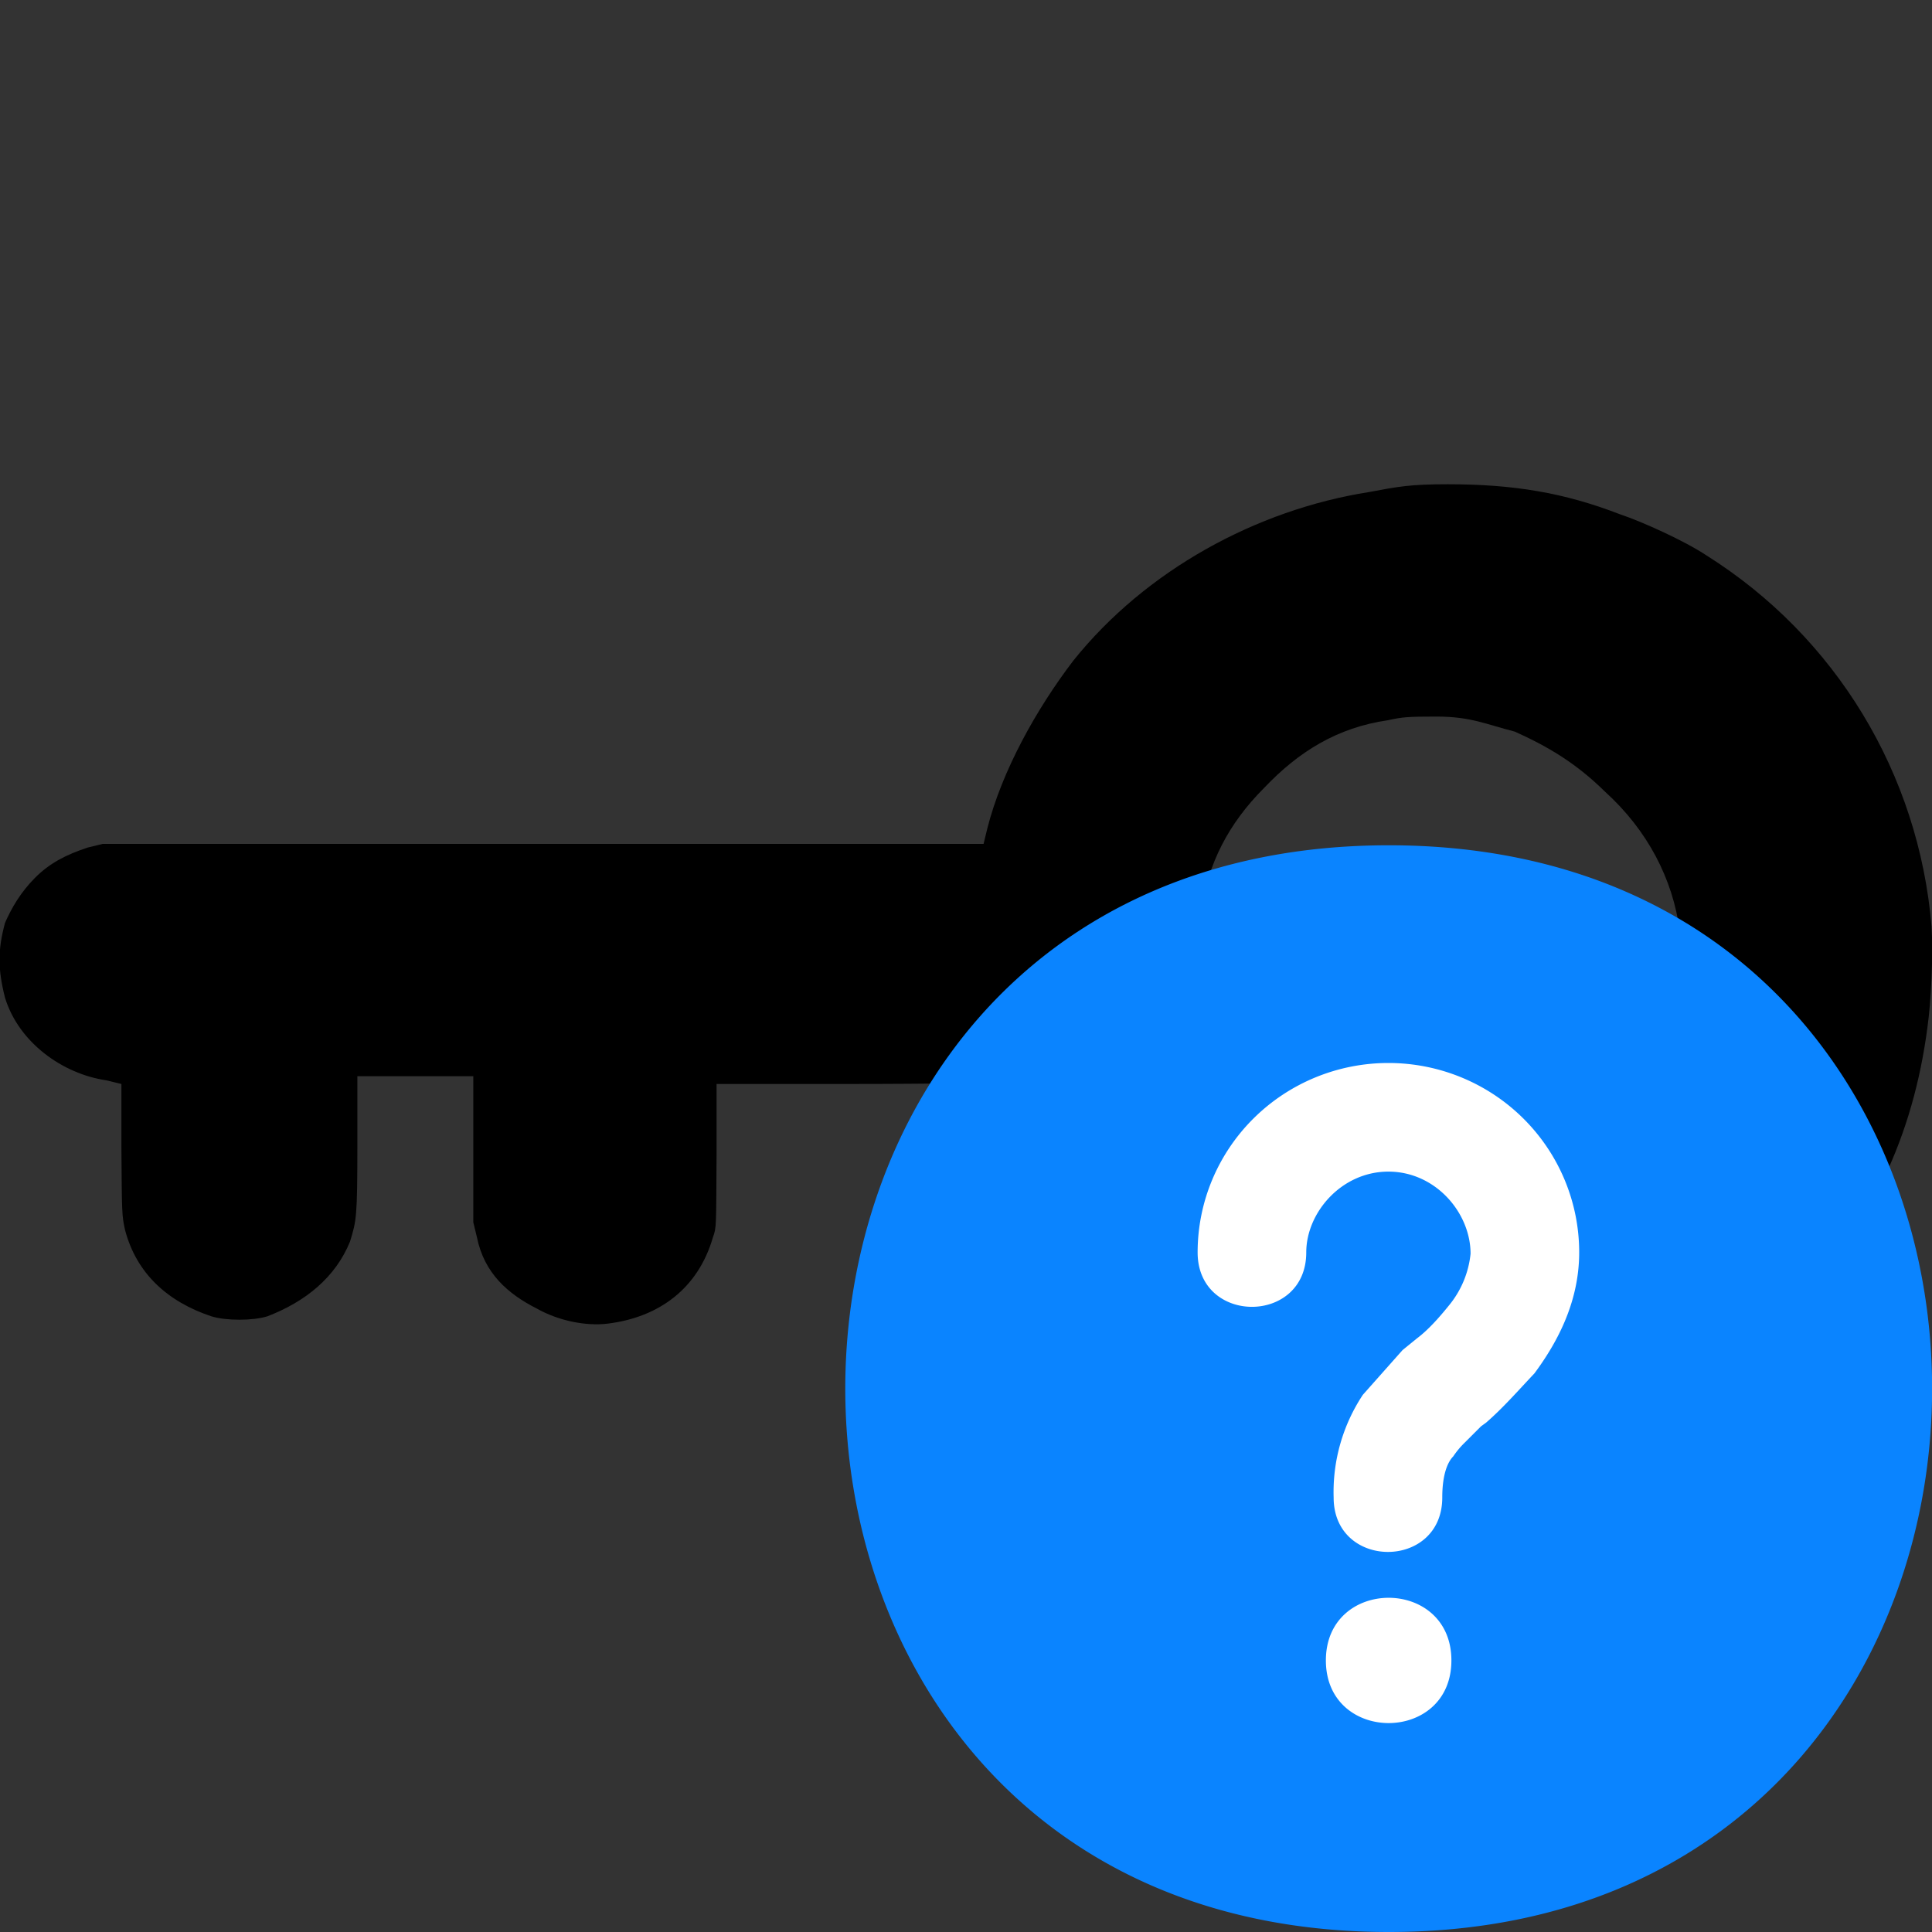 <?xml version="1.0" encoding="UTF-8" standalone="no"?>
<svg
   xmlns:dc="http://purl.org/dc/elements/1.1/"
   xmlns:cc="http://creativecommons.org/ns#"
   xmlns:rdf="http://www.w3.org/1999/02/22-rdf-syntax-ns#"
   xmlns:svg="http://www.w3.org/2000/svg"
   xmlns="http://www.w3.org/2000/svg"
   xmlns:sodipodi="http://sodipodi.sourceforge.net/DTD/sodipodi-0.dtd"
   xmlns:inkscape="http://www.inkscape.org/namespaces/inkscape"
   id="svg2108"
   version="1.1"
   viewBox="0 0 4.233 4.233"
   height="16"
   width="16"
   sodipodi:docname="encryption-key-question.svg"
   inkscape:version="0.92.4 (5da689c313, 2019-01-14)">
  <rect x="0" y="0" width="4.233" height="4.233" fill="#333333" stroke="none"/>
  <sodipodi:namedview
     pagecolor="#ffffff"
     bordercolor="#666666"
     borderopacity="1"
     objecttolerance="10"
     gridtolerance="10"
     guidetolerance="10"
     inkscape:pageopacity="0"
     inkscape:pageshadow="2"
     inkscape:window-width="1680"
     inkscape:window-height="986"
     id="namedview2743"
     showgrid="false"
     inkscape:zoom="47.0625"
     inkscape:cx="8"
     inkscape:cy="8"
     inkscape:window-x="0"
     inkscape:window-y="27"
     inkscape:window-maximized="1"
     inkscape:current-layer="svg2108" />
  <defs
     id="defs2102" />
  <path
     style="fill:#000000;stroke-width:0.003"
     d="M 3.172,1.061 C 3.09,1.061 3.064,1.066 3,1.078 2.752,1.117 2.51,1.25 2.352,1.447 2.271,1.553 2.195,1.689 2.163,1.816 l -0.008,0.033 H 1.186 0.225 l -0.033,0.008 c -0.048,0.016 -0.083,0.034 -0.115,0.066 -0.032,0.032 -0.052,0.067 -0.066,0.099 -0.016,0.059 -0.016,0.101 0,0.164 0.03,0.098 0.126,0.167 0.222,0.181 l 0.033,0.008 V 2.514 c 0.001,0.146 0.001,0.149 0.008,0.181 0.025,0.095 0.093,0.157 0.189,0.189 0.032,0.01 0.091,0.01 0.123,0 0.083,-0.032 0.149,-0.085 0.181,-0.164 0.014,-0.046 0.016,-0.053 0.016,-0.213 V 2.358 h 0.131 0.123 v 0.164 0.156 l 0.008,0.033 c 0.016,0.079 0.068,0.124 0.131,0.156 0.048,0.027 0.108,0.039 0.156,0.033 0.113,-0.014 0.198,-0.078 0.23,-0.189 0.008,-0.022 0.007,-0.022 0.008,-0.181 V 2.375 h 0.279 c 0.221,0 0.286,-0.003 0.287,0 6.201e-4,0 0.003,0.017 0.008,0.033 0.048,0.162 0.136,0.316 0.263,0.443 0.21,0.165 0.29,0.243 0.673,0.32 0.044,0.004 0.174,-0.002 0.222,-0.008 C 3.544,3.131 3.759,3.029 3.928,2.859 4.099,2.692 4.192,2.487 4.223,2.251 4.231,2.194 4.236,2.093 4.232,2.03 4.204,1.695 4.022,1.395 3.739,1.217 3.691,1.185 3.598,1.143 3.55,1.127 3.426,1.079 3.315,1.061 3.172,1.061 Z m -0.025,0.509 c 0.076,0 0.109,0.017 0.172,0.033 0.071,0.032 0.133,0.068 0.197,0.131 0.095,0.086 0.149,0.193 0.164,0.304 0.006,0.049 6.867e-4,0.125 -0.008,0.172 C 3.657,2.314 3.605,2.402 3.525,2.481 3.377,2.622 3.302,2.637 3.058,2.621 2.829,2.578 2.654,2.393 2.622,2.161 2.617,2.121 2.622,2.045 2.631,1.997 2.647,1.892 2.691,1.805 2.77,1.726 2.845,1.647 2.93,1.594 3.041,1.578 c 0.032,-0.007 0.043,-0.008 0.107,-0.008 z"
     id="path8084"
     inkscape:connector-curvature="0"
     sodipodi:nodetypes="ccccccccccccccccccscccccccccccscccccccccccccccccccccccc" />
  <circle
     style="opacity:1;fill:#ffffff;fill-opacity:1;stroke:none;stroke-width:1.018;stroke-miterlimit:4;stroke-dasharray:none;stroke-opacity:1"
     id="path10136"
     cx="3.058"
     cy="3.056"
     r="0.897" />
  <path
     inkscape:connector-curvature="0"
     style="fill:#0a84ff;stroke-width:0.265"
     d="m 3.043,4.233 c -1.588,0 -1.588,-2.381 0,-2.381 1.587,0 1.587,2.381 0,2.381 z M 3.18,3.638 c 0,-0.183 -0.275,-0.183 -0.275,0 0,0.183 0.275,0.183 0.275,0 z m -0.318,-0.894 c 0,-0.087 0.077,-0.177 0.18,-0.177 0.103,0 0.18,0.09 0.18,0.18 a 0.212,0.212 0 0 1 -0.048,0.114 c -0.021,0.026 -0.045,0.053 -0.069,0.071 l -0.032,0.026 -0.087,0.098 a 0.386,0.386 0 0 0 -0.064,0.225 c 0,0.159 0.238,0.159 0.238,0 0,-0.053 0.013,-0.079 0.024,-0.09 a 0.183,0.183 0 0 1 0.024,-0.029 l 0.016,-0.016 0.021,-0.021 0.011,-0.008 c 0.037,-0.032 0.071,-0.071 0.106,-0.108 0.045,-0.061 0.098,-0.151 0.098,-0.265 a 0.418,0.415 0 0 0 -0.836,0 c 0,0.159 0.238,0.159 0.238,0 z"
     id="path981" />
</svg>
